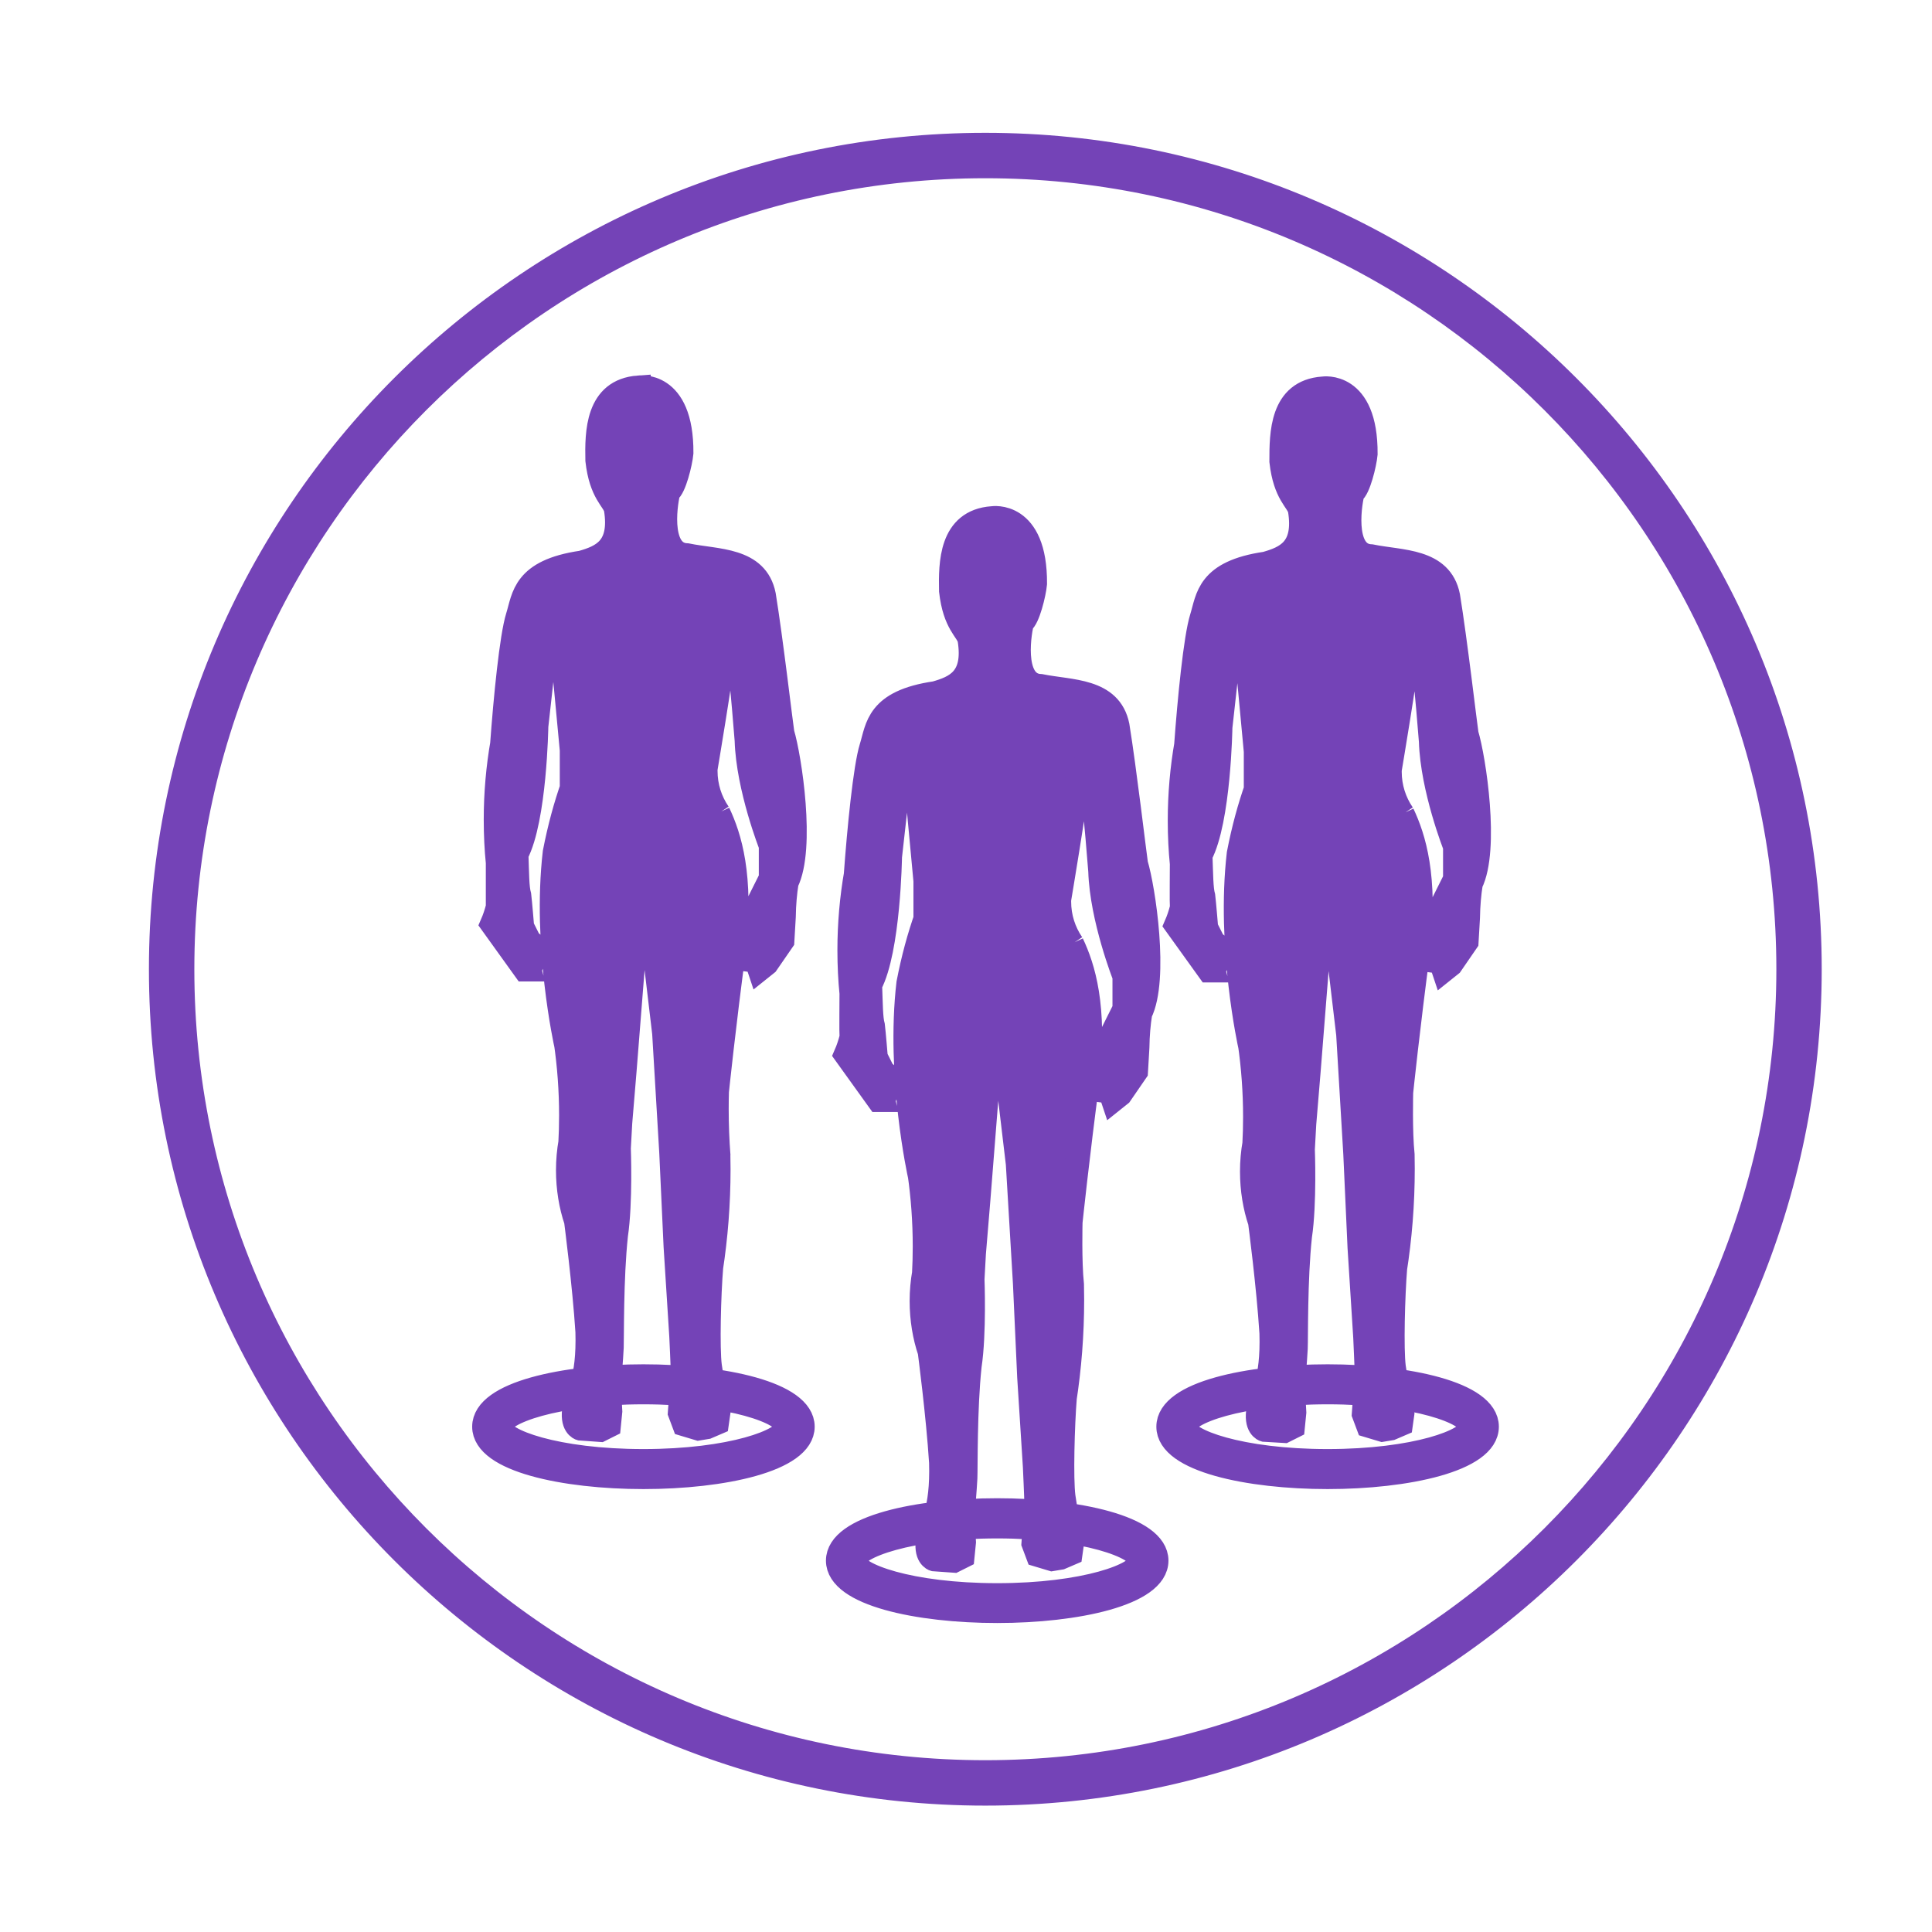 <!-- Generated by IcoMoon.io -->
<svg version="1.1" xmlns="http://www.w3.org/2000/svg" width="1200" height="1200" viewBox="0 0 1200 1200">
<title>home</title>
<path transform="scale(1,-1) translate(100,-1050)" fill="#7443b7" stroke="#7443b7" stroke-width="15" d="M296.678 809.26s26.765 4.414 26.518-40.607c-0.565-6.144-4.449-21.857-7.98-23.87-1.165-3.072-8.051-39.089 11.511-39.724 18.644-3.814 43.149-2.119 47.669-24.717 4.414-26.977 10.593-80.013 11.511-85.663 4.59-15.36 13.206-71.468 2.648-92.725-1.020-6.292-1.658-13.619-1.764-21.074l-0.001-0.112-0.883-15.113-9.746-14.124-4.414-3.531-1.766 5.297-7.062 0.883 0.883 5.297 6.179 6.179 0.883 5.297-4.414-0.883 3.531 9.71 1.766 10.593 7.062 14.124v20.303s-14.124 35.805-15.007 65.359c-2.048 26.942-5.297 58.297-5.297 58.297s-5.932 15.678-8.828-0.883c-1.589-16.49-11.476-75.070-11.476-75.070-0.012-0.4-0.019-0.871-0.019-1.343 0-9.722 2.977-18.749 8.068-26.219l-0.104 0.161c7.062-14.972 14.654-38.841 9.71-84.745-6.321-47.21-10.593-88.276-10.593-88.276-0.098-3.222-0.154-7.012-0.154-10.814 0-9.863 0.376-19.638 1.116-29.312l-0.079 1.285c0.071-2.833 0.112-6.168 0.112-9.513 0-21.267-1.646-42.149-4.816-62.527l0.29 2.267c-1.483-17.655-2.295-50.847-0.883-61.828 1.695-11.9 5.297-29.166 5.297-29.166l-0.883-6.179-6.179-2.648-5.297-0.883-8.828 2.648-2.648 7.062s1.695 23.411 1.766 25.635-0.883 22.069-0.883 22.069l-3.531 55.649-2.684 58.297-4.414 74.152-6.179 52.118-0.883 14.124-10.593-0.883-7.062-89.194-2.648-31.779-0.883-15.89s1.271-33.615-1.766-53.884c-2.895-26.871-2.401-63.559-2.648-69.773s-1.766-23.834-1.766-23.834l0.883-15.925-0.883-8.828-5.297-2.648-12.359 0.883s-5.791 1.66-3.531 13.277c1.801 8.227 8.828 16.137 7.945 46.786-1.871 29.202-7.062 68.89-7.062 68.89-3.173 9.375-5.004 20.174-5.004 31.4 0 6.072 0.536 12.020 1.563 17.797l-0.090-0.61c0.288 5.042 0.453 10.94 0.453 16.876 0 15.546-1.127 30.828-3.305 45.77l0.203-1.701s-13.736 61.722-7.062 119.243c3.043 15.579 6.704 28.918 11.231 41.851l-0.638-2.092v23.834l-6.215 66.207-5.297 2.507-5.297-6.179-5.297-47.704s-0.883-57.697-12.359-79.484c0.424-12.041 0.388-20.939 1.766-25.635 0.494-3.919 1.766-19.421 1.766-19.421l4.414-8.828 5.297-4.414-2.648-7.062h-4.414l1.766-6.179h-2.648l-20.303 28.248c1.271 2.914 2.479 6.442 3.418 10.078l0.113 0.515c0 1.236 0 27.401 0 27.401-0.825 8.019-1.295 17.328-1.295 26.747 0 16.448 1.435 32.56 4.185 48.219l-0.242-1.662c2.048 28.248 5.826 67.090 9.71 79.484s3.531 28.248 39.759 33.58c12.359 3.531 25.212 8.757 21.186 33.545-1.483 5.897-9.145 9.428-11.476 30.049-0.318 17.161-0.282 43.361 25.6 45.162zM516.308 728.082s26.801 4.414 26.518-40.642c-0.565-6.144-4.414-21.822-7.945-23.834-1.201-3.107-8.051-39.089 11.476-39.759 18.644-3.778 43.149-2.119 47.704-24.717 4.378-27.012 10.593-80.013 11.476-85.698 4.626-15.325 13.206-71.468 2.648-92.725-1.022-6.293-1.66-13.62-1.764-21.076l-0.001-0.111-0.883-15.078-9.71-14.124-4.414-3.531-1.766 5.297-7.062 0.883 0.883 5.297 6.179 6.179 0.883 5.332-4.414-0.883 3.531 9.71 1.766 10.593 7.062 14.124v20.303s-14.124 35.805-15.042 65.359c-2.048 26.977-5.297 58.297-5.297 58.297s-5.897 15.678-8.828-0.883c-1.589-16.49-11.476-75.070-11.476-75.070-0.013-0.403-0.020-0.876-0.020-1.351 0-9.708 2.977-18.72 8.068-26.175l-0.103 0.16c7.062-15.007 14.654-38.841 9.71-84.745-6.285-47.21-10.593-88.276-10.593-88.276s-0.636-24.505 0.883-38.841c0.071-2.827 0.112-6.156 0.112-9.495 0-21.273-1.645-42.161-4.816-62.545l0.29 2.267c-1.448-17.655-2.295-50.812-0.883-61.828 1.73-11.864 5.297-29.131 5.297-29.131l-0.883-6.179-6.179-2.648-5.297-0.883-8.828 2.648-2.648 7.062s1.73 23.411 1.766 25.6-0.883 22.104-0.883 22.104l-3.531 55.614-2.648 58.297-4.414 74.152-6.179 52.083-0.883 14.124-10.593-0.883-7.062-89.229-2.648-31.779-0.883-15.925s1.306-33.615-1.766-53.848c-2.895-26.906-2.366-63.735-2.648-69.773s-1.766-23.87-1.766-23.87l0.883-15.89-0.883-8.828-5.297-2.648-12.359 0.883s-5.791 1.66-3.531 13.241c1.801 8.227 8.828 16.137 7.945 46.822-1.836 29.202-7.062 68.89-7.062 68.89-3.178 9.362-5.012 20.145-5.012 31.356 0 6.076 0.539 12.026 1.571 17.805l-0.090-0.609c0.281 5.001 0.441 10.852 0.441 16.74 0 15.593-1.123 30.924-3.293 45.915l0.203-1.71s-13.736 61.758-7.062 119.243c3.007 15.533 6.669 28.874 11.218 41.797l-0.625-2.038v23.834l-6.179 66.242-5.297 2.648-5.297-6.179-5.332-47.669s-0.847-57.732-12.359-79.519c0.459-12.041 0.424-20.904 1.766-25.6 0.494-3.955 1.766-19.421 1.766-19.421l4.414-8.863 5.297-4.414-2.648-7.062h-4.414l1.766-6.179h-2.648l-20.303 28.248c1.271 2.914 2.479 6.442 3.418 10.078l0.113 0.515c-0.177 1.236 0 27.366 0 27.366-0.825 8.019-1.295 17.327-1.295 26.746 0 16.448 1.434 32.561 4.185 48.221l-0.242-1.662c2.048 28.248 5.826 67.090 9.71 79.519s3.531 28.248 39.759 33.545c12.359 3.531 25.212 8.757 21.186 33.58-1.483 5.897-9.145 9.428-11.476 30.014-0.318 17.055-0.318 43.255 25.565 45.091zM721.673 808.625s26.765 4.414 26.483-40.607c-0.565-6.144-4.414-21.857-7.945-23.87-1.201-3.107-8.051-39.089 11.476-39.724 18.679-3.814 43.149-2.119 47.704-24.717 4.414-26.977 10.593-80.013 11.476-85.663 4.626-15.36 13.206-71.503 2.648-92.76-1.022-6.293-1.66-13.62-1.764-21.076l-0.001-0.111-0.883-15.007-9.71-14.124-4.414-3.531-1.766 5.297-7.062 0.883 0.883 5.297 6.179 6.179 0.883 5.297-4.414-0.883 3.531 9.71 1.766 10.593 7.062 14.124v20.339s-14.124 35.769-15.007 65.359c-2.083 26.942-5.297 58.297-5.297 58.297s-5.932 15.678-8.863-0.883c-1.589-16.525-11.476-75.105-11.476-75.105-0.012-0.396-0.019-0.862-0.019-1.33 0-9.715 2.977-18.734 8.067-26.196l-0.103 0.161c7.062-15.007 14.654-38.841 9.746-84.745-6.321-47.21-10.593-88.276-10.593-88.276s-0.636-24.505 0.883-38.841c0.059-2.573 0.093-5.605 0.093-8.645 0-21.626-1.703-42.854-4.982-63.557l0.299 2.288c-1.448-17.655-2.295-50.847-0.883-61.828 1.73-11.9 5.297-29.166 5.297-29.166l-0.883-6.285-6.179-2.648-5.297-0.883-8.828 2.648-2.648 7.062s1.73 23.411 1.766 25.635-0.883 22.069-0.883 22.069l-3.531 55.649-2.648 58.403-4.414 74.152-6.179 52.153-0.883 14.124-10.593-0.883-7.062-89.194-2.648-31.779-0.883-15.89s1.306-33.651-1.766-53.884c-2.895-26.871-2.366-63.735-2.648-69.773s-1.766-23.87-1.766-23.87l0.883-15.89-0.883-8.828-5.297-2.648-12.359 0.742s-5.791 1.66-3.531 13.241c1.801 8.263 8.863 16.172 7.945 46.822-1.836 29.202-7.062 68.89-7.062 68.89-3.177 9.369-5.011 20.161-5.011 31.381 0 6.079 0.538 12.033 1.57 17.815l-0.090-0.61c0.28 4.996 0.44 10.841 0.44 16.724 0 15.599-1.123 30.936-3.291 45.934l0.203-1.712s-13.736 61.722-7.062 119.243c3.011 15.525 6.674 28.853 11.219 41.766l-0.626-2.042v23.87l-6.179 66.242-5.297 2.648-5.297-6.179-5.297-47.704s-0.883-57.732-12.394-79.484c0.459-12.041 0.424-20.939 1.766-25.635 0.494-3.955 1.766-19.421 1.766-19.421l4.449-8.828 5.297-4.414-2.648-7.062h-4.414l1.766-6.179h-2.684l-20.303 28.248c1.271 2.914 2.479 6.442 3.418 10.078l0.113 0.515c-0.177 1.236 0 27.401 0 27.401-0.825 8.019-1.295 17.328-1.295 26.747 0 16.448 1.435 32.56 4.185 48.219l-0.242-1.662c2.048 28.248 5.826 67.090 9.71 79.484s3.531 28.248 39.759 33.545c12.359 3.531 25.247 8.792 21.186 33.58-1.483 5.897-9.145 9.428-11.476 30.014 0 17.161 0 43.361 25.741 45.162zM299.644 132.608c-49.117 0-98.869 10.593-98.869 31.25s49.752 31.25 98.869 31.25 98.869-10.593 98.869-31.25-49.752-31.25-98.869-31.25zM299.644 185.256c-54.343 0-89.017-12.676-89.017-21.398s34.675-21.398 89.017-21.398 89.088 12.676 89.088 21.398-34.745 21.398-89.088 21.398zM519.38 49.417c-49.117 0-98.869 10.593-98.869 31.25s49.717 31.25 98.869 31.25 98.869-10.593 98.869-31.25-49.823-31.25-98.869-31.25zM519.38 101.959c-54.343 0-88.982-12.676-88.982-21.398s34.639-21.398 88.982-21.398 89.017 12.676 89.017 21.398-34.781 21.398-89.017 21.398zM724.604 132.608c-49.117 0-98.869 10.593-98.869 31.25s49.717 31.25 98.869 31.25 98.869-10.593 98.869-31.25-49.858-31.25-98.869-31.25zM724.604 185.256c-54.307 0-88.982-12.676-88.982-21.398s34.675-21.398 88.982-21.398 89.017 12.676 89.017 21.398-34.675 21.398-89.017 21.398zM512-64c-282.165 0-512 229.517-512 512s229.835 512 512 512 512-229.694 512-512-229.658-512-512-512zM512 946.794c-275.103 0-498.794-223.762-498.794-498.794s223.691-498.794 498.794-498.794 498.829 223.762 498.829 498.794-223.762 498.794-498.829 498.794z"></path>
</svg>
